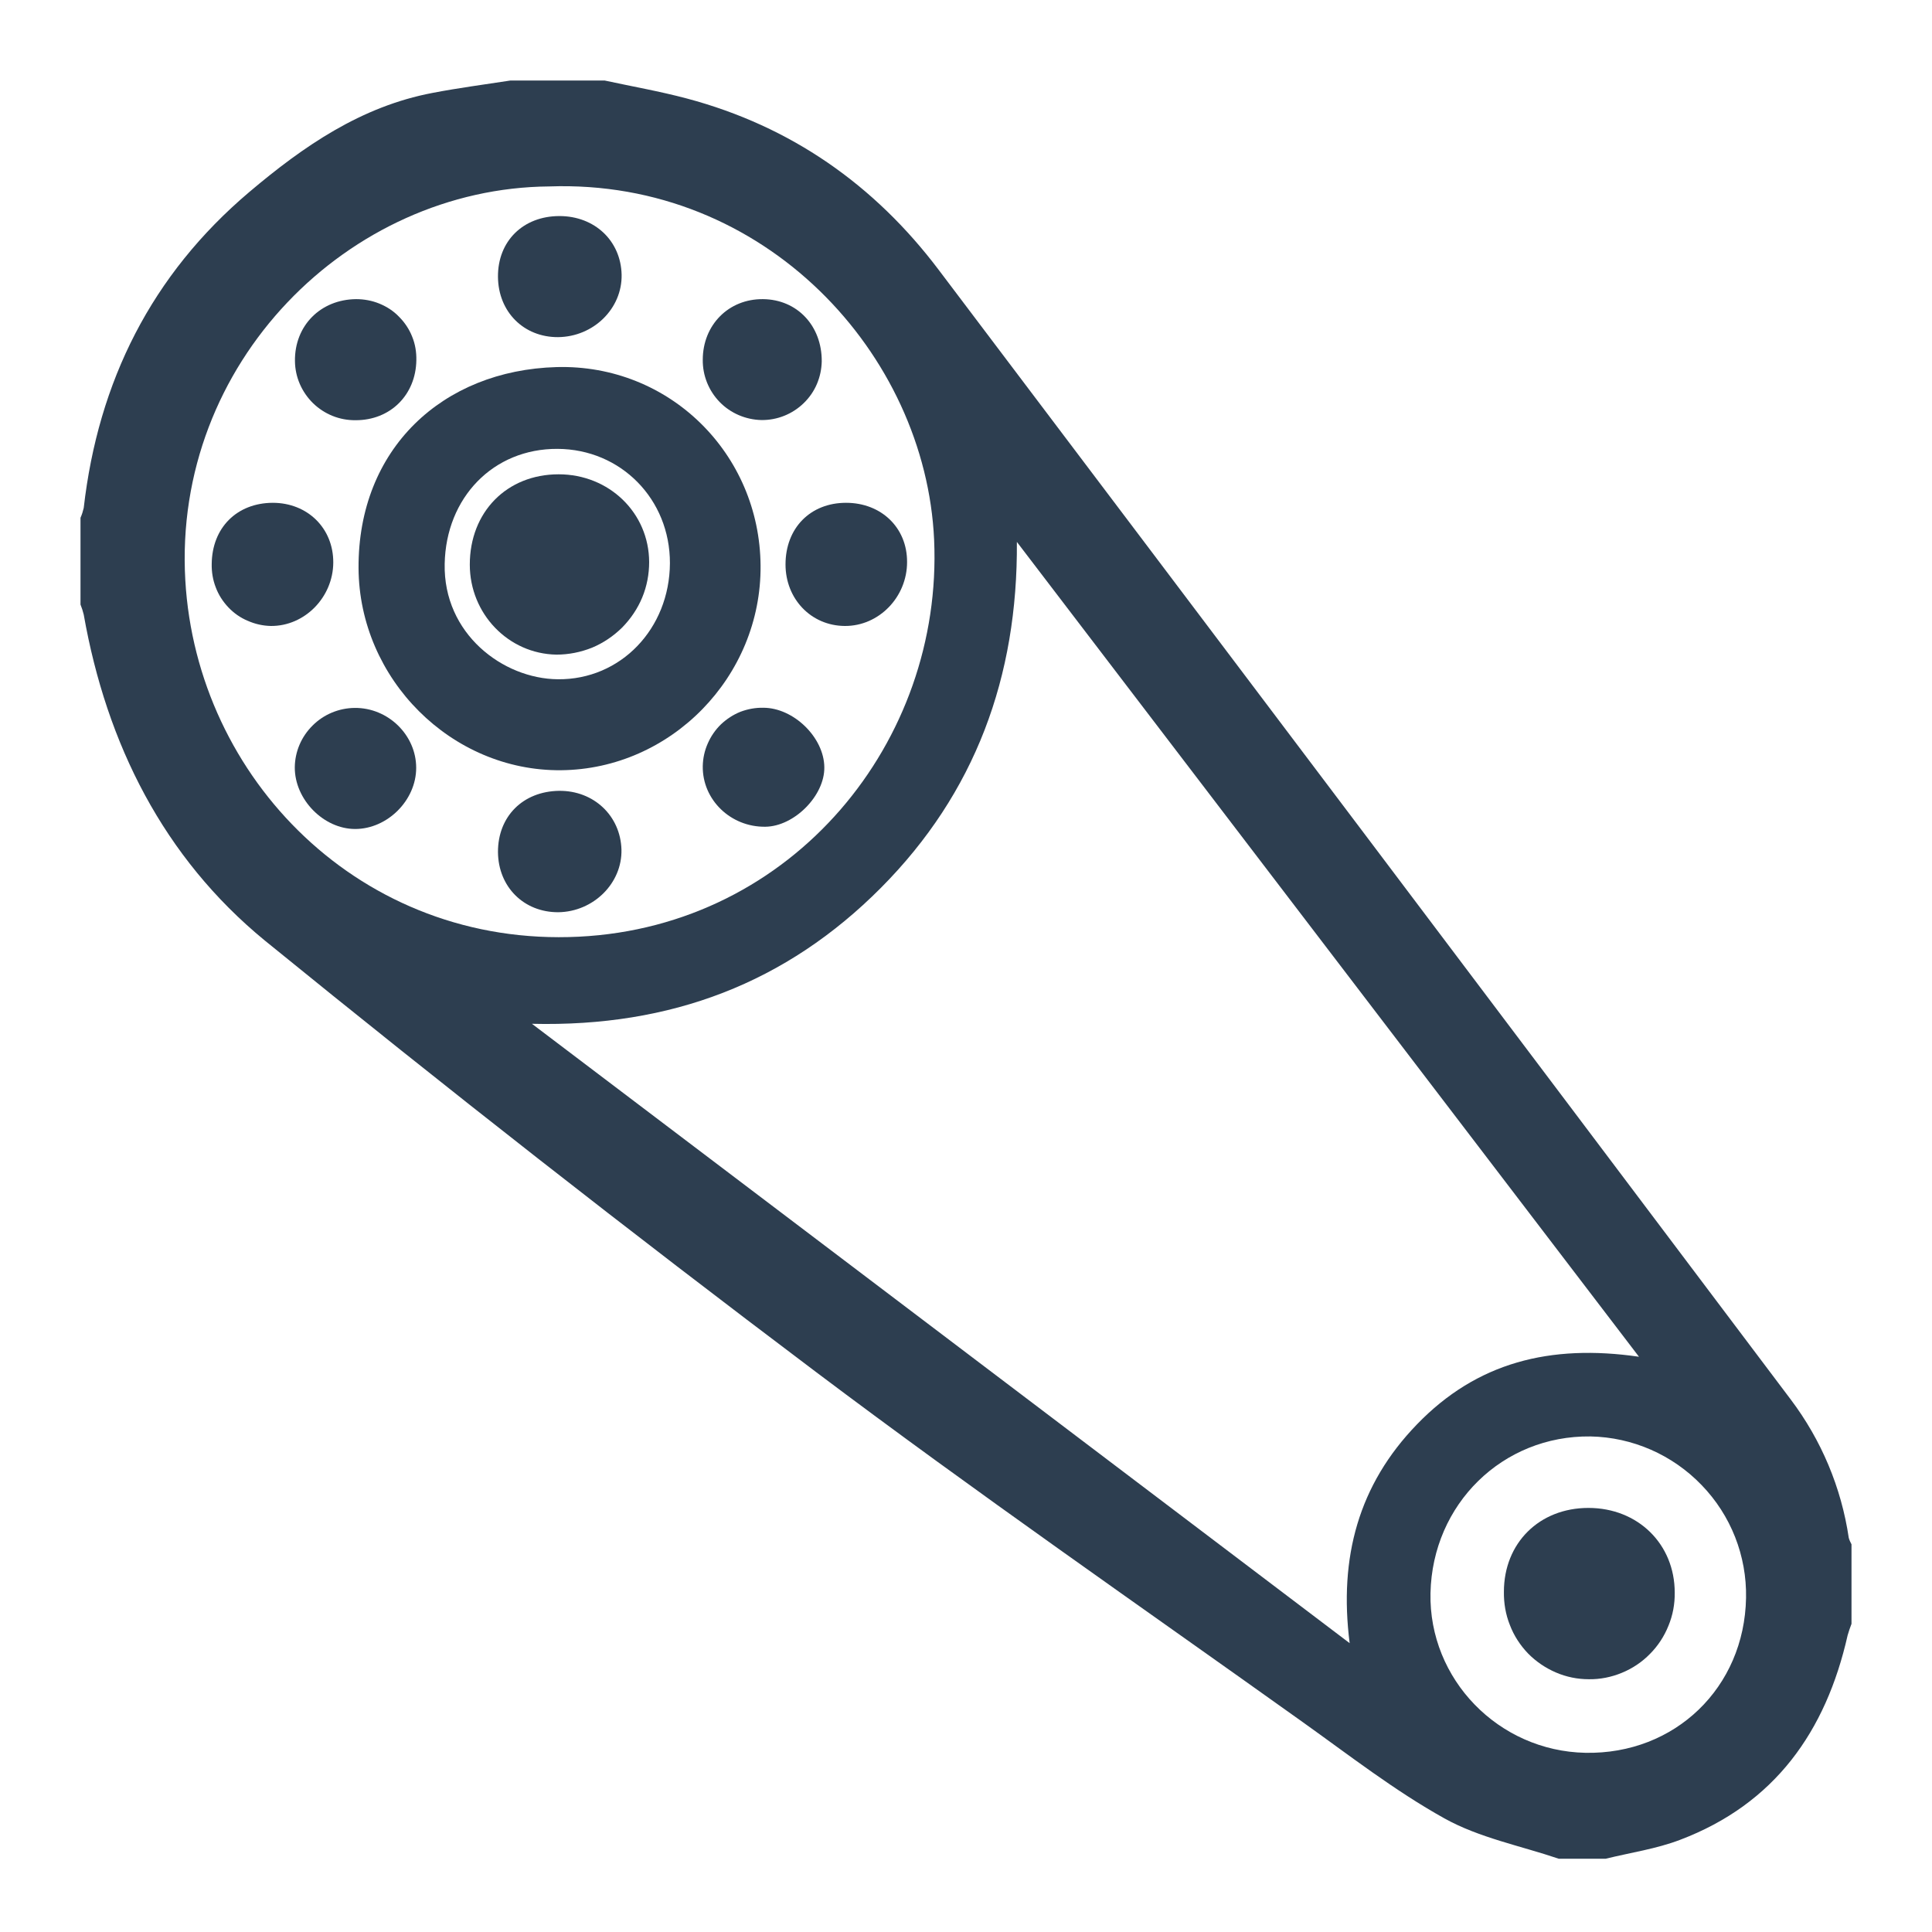 <svg width="12" height="12" viewBox="0 0 12 12" fill="none" xmlns="http://www.w3.org/2000/svg">
<path d="M9.682 11.545C9.443 11.464 9.188 11.415 8.971 11.294C8.662 11.122 8.38 10.902 8.091 10.696C7.081 9.975 6.061 9.269 5.07 8.523C3.912 7.651 2.77 6.757 1.645 5.842C1.017 5.327 0.662 4.622 0.52 3.817C0.515 3.796 0.508 3.775 0.5 3.755V3.216C0.509 3.196 0.515 3.176 0.52 3.155C0.61 2.369 0.941 1.707 1.548 1.193C1.885 0.908 2.243 0.661 2.687 0.577C2.848 0.546 3.01 0.525 3.171 0.5H3.755C3.926 0.537 4.098 0.567 4.267 0.612C4.912 0.784 5.431 1.147 5.831 1.677C7.597 4.014 9.361 6.353 11.123 8.693C11.313 8.945 11.437 9.24 11.483 9.552C11.487 9.566 11.493 9.579 11.5 9.592V10.086C11.491 10.109 11.483 10.133 11.476 10.157C11.341 10.755 11.023 11.205 10.434 11.428C10.287 11.484 10.127 11.507 9.973 11.545L9.682 11.545ZM10.18 8.427L6.316 3.366C6.322 4.204 6.057 4.926 5.471 5.515C4.885 6.104 4.169 6.38 3.304 6.359L8.383 10.206C8.315 9.672 8.439 9.221 8.801 8.847C9.173 8.462 9.628 8.347 10.18 8.427ZM3.411 1.158C2.167 1.168 1.073 2.253 1.151 3.604C1.222 4.837 2.245 5.885 3.595 5.818C4.928 5.752 5.858 4.604 5.802 3.353C5.75 2.2 4.752 1.11 3.411 1.158ZM8.885 9.895C8.874 10.43 9.307 10.876 9.847 10.887C10.403 10.898 10.835 10.482 10.845 9.925C10.85 9.664 10.751 9.412 10.569 9.224C10.388 9.036 10.14 8.927 9.879 8.922C9.333 8.915 8.897 9.342 8.885 9.895Z" fill="#2D3E50"/>
<path d="M4.724 3.513C4.73 4.202 4.168 4.778 3.484 4.784C2.804 4.79 2.231 4.218 2.227 3.529C2.223 2.788 2.748 2.3 3.457 2.28C4.158 2.261 4.719 2.818 4.724 3.513ZM4.161 3.498C4.162 3.101 3.857 2.79 3.463 2.788C3.063 2.786 2.77 3.091 2.762 3.502C2.753 3.936 3.123 4.216 3.465 4.219C3.855 4.223 4.159 3.905 4.161 3.498Z" fill="#2D3E50"/>
<path d="M5.255 3.123C5.474 3.123 5.635 3.278 5.634 3.491C5.634 3.709 5.459 3.889 5.248 3.888C5.037 3.887 4.879 3.719 4.879 3.506C4.879 3.28 5.033 3.123 5.255 3.123Z" fill="#2D3E50"/>
<path d="M3.466 2.094C3.253 2.095 3.095 1.937 3.093 1.72C3.091 1.498 3.249 1.342 3.475 1.342C3.693 1.342 3.856 1.495 3.861 1.706C3.865 1.917 3.686 2.092 3.466 2.094Z" fill="#2D3E50"/>
<path d="M3.468 5.666C3.253 5.667 3.095 5.508 3.093 5.293C3.092 5.071 3.248 4.915 3.473 4.912C3.688 4.91 3.854 5.067 3.86 5.277C3.865 5.486 3.686 5.663 3.468 5.666Z" fill="#2D3E50"/>
<path d="M1.694 3.123C1.91 3.123 2.071 3.281 2.07 3.494C2.069 3.71 1.892 3.89 1.682 3.888C1.633 3.887 1.584 3.876 1.539 3.856C1.493 3.837 1.452 3.808 1.418 3.772C1.384 3.736 1.357 3.694 1.34 3.648C1.322 3.602 1.314 3.552 1.315 3.503C1.317 3.278 1.471 3.124 1.694 3.123Z" fill="#2D3E50"/>
<path d="M2.208 2.61C2.109 2.611 2.015 2.573 1.944 2.504C1.874 2.435 1.833 2.342 1.832 2.243C1.829 2.023 1.991 1.86 2.212 1.858C2.261 1.858 2.311 1.867 2.357 1.886C2.403 1.905 2.445 1.932 2.479 1.968C2.514 2.003 2.542 2.045 2.56 2.091C2.579 2.137 2.587 2.187 2.586 2.237C2.583 2.453 2.424 2.611 2.208 2.61Z" fill="#2D3E50"/>
<path d="M2.206 5.149C2.01 5.149 1.83 4.966 1.831 4.766C1.832 4.668 1.872 4.575 1.942 4.506C2.011 4.437 2.105 4.398 2.203 4.397C2.411 4.395 2.585 4.566 2.585 4.769C2.585 4.972 2.405 5.149 2.206 5.149Z" fill="#2D3E50"/>
<path d="M5.104 2.244C5.103 2.293 5.093 2.34 5.074 2.385C5.055 2.43 5.027 2.47 4.992 2.504C4.922 2.572 4.828 2.61 4.73 2.609C4.632 2.607 4.538 2.567 4.47 2.497C4.402 2.427 4.364 2.333 4.365 2.235C4.365 2.018 4.526 1.856 4.739 1.858C4.952 1.86 5.105 2.024 5.104 2.244Z" fill="#2D3E50"/>
<path d="M4.741 4.396C4.929 4.396 5.118 4.58 5.12 4.765C5.123 4.942 4.933 5.133 4.754 5.135C4.538 5.138 4.362 4.967 4.365 4.759C4.366 4.71 4.376 4.663 4.396 4.618C4.415 4.574 4.443 4.533 4.478 4.499C4.513 4.466 4.554 4.439 4.599 4.421C4.644 4.404 4.692 4.395 4.741 4.396Z" fill="#2D3E50"/>
<path d="M9.866 9.366C10.174 9.366 10.402 9.591 10.402 9.892C10.403 9.963 10.39 10.033 10.363 10.098C10.337 10.163 10.298 10.223 10.248 10.273C10.199 10.323 10.14 10.363 10.074 10.39C10.009 10.417 9.939 10.431 9.869 10.43C9.798 10.43 9.729 10.416 9.664 10.388C9.599 10.36 9.54 10.32 9.491 10.27C9.442 10.219 9.403 10.159 9.378 10.093C9.352 10.028 9.34 9.958 9.341 9.887C9.341 9.584 9.561 9.366 9.866 9.366Z" fill="#2D3E50"/>
<path d="M2.918 3.507C2.918 3.18 3.148 2.946 3.47 2.946C3.784 2.946 4.031 3.186 4.032 3.491C4.032 3.566 4.018 3.641 3.989 3.711C3.96 3.781 3.917 3.844 3.864 3.898C3.81 3.951 3.747 3.994 3.677 4.023C3.607 4.051 3.532 4.066 3.456 4.066C3.158 4.061 2.918 3.813 2.918 3.507Z" fill="#2D3E50"/>
</svg>
